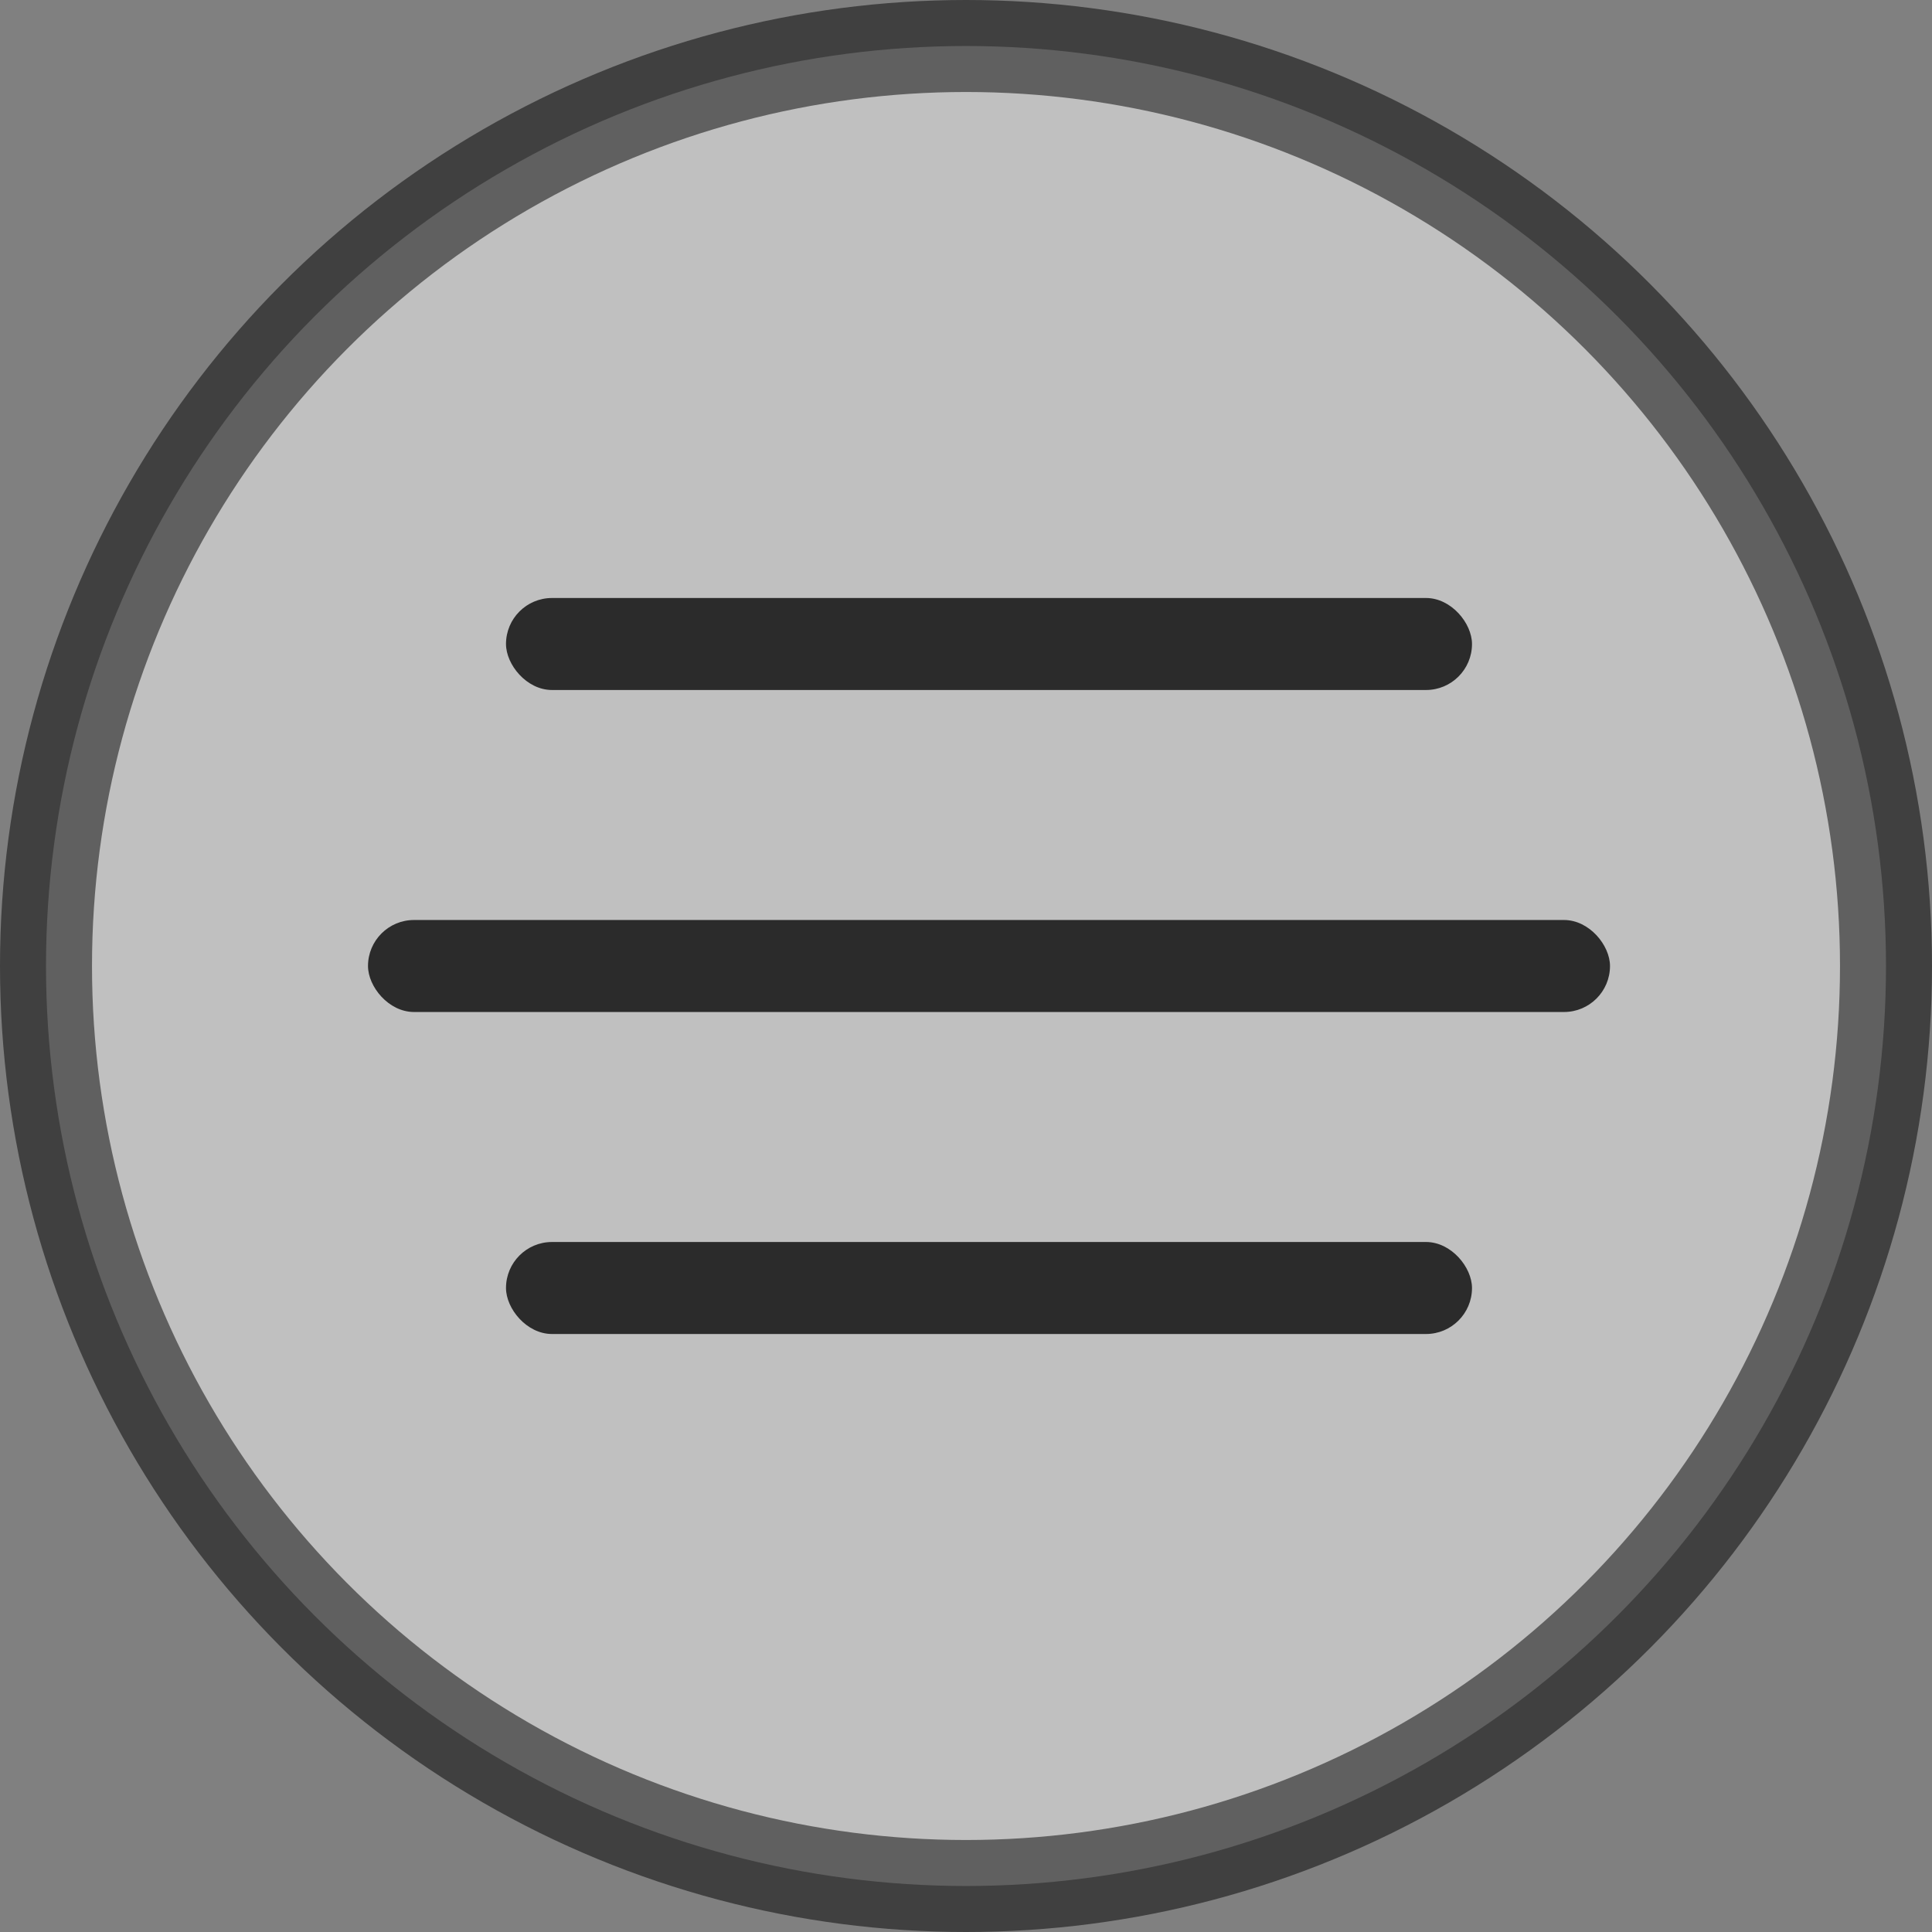 <svg width="42" height="42" viewBox="0 0 42 42" fill="none" xmlns="http://www.w3.org/2000/svg">
<rect x="0" y="0" width="42" height="42" fill="#808080" stroke="none"/>
<circle opacity="0.5" cx="21" cy="21" r="20" fill="white" stroke="black" stroke-width="2"/>
<rect x="11" y="13" width="21" height="2" rx="1" fill="#2B2B2B"/>
<rect x="11" y="27" width="21" height="2" rx="1" fill="#2B2B2B"/>
<rect x="8" y="20" width="27" height="2" rx="1" fill="#2B2B2B"/>
</svg>

